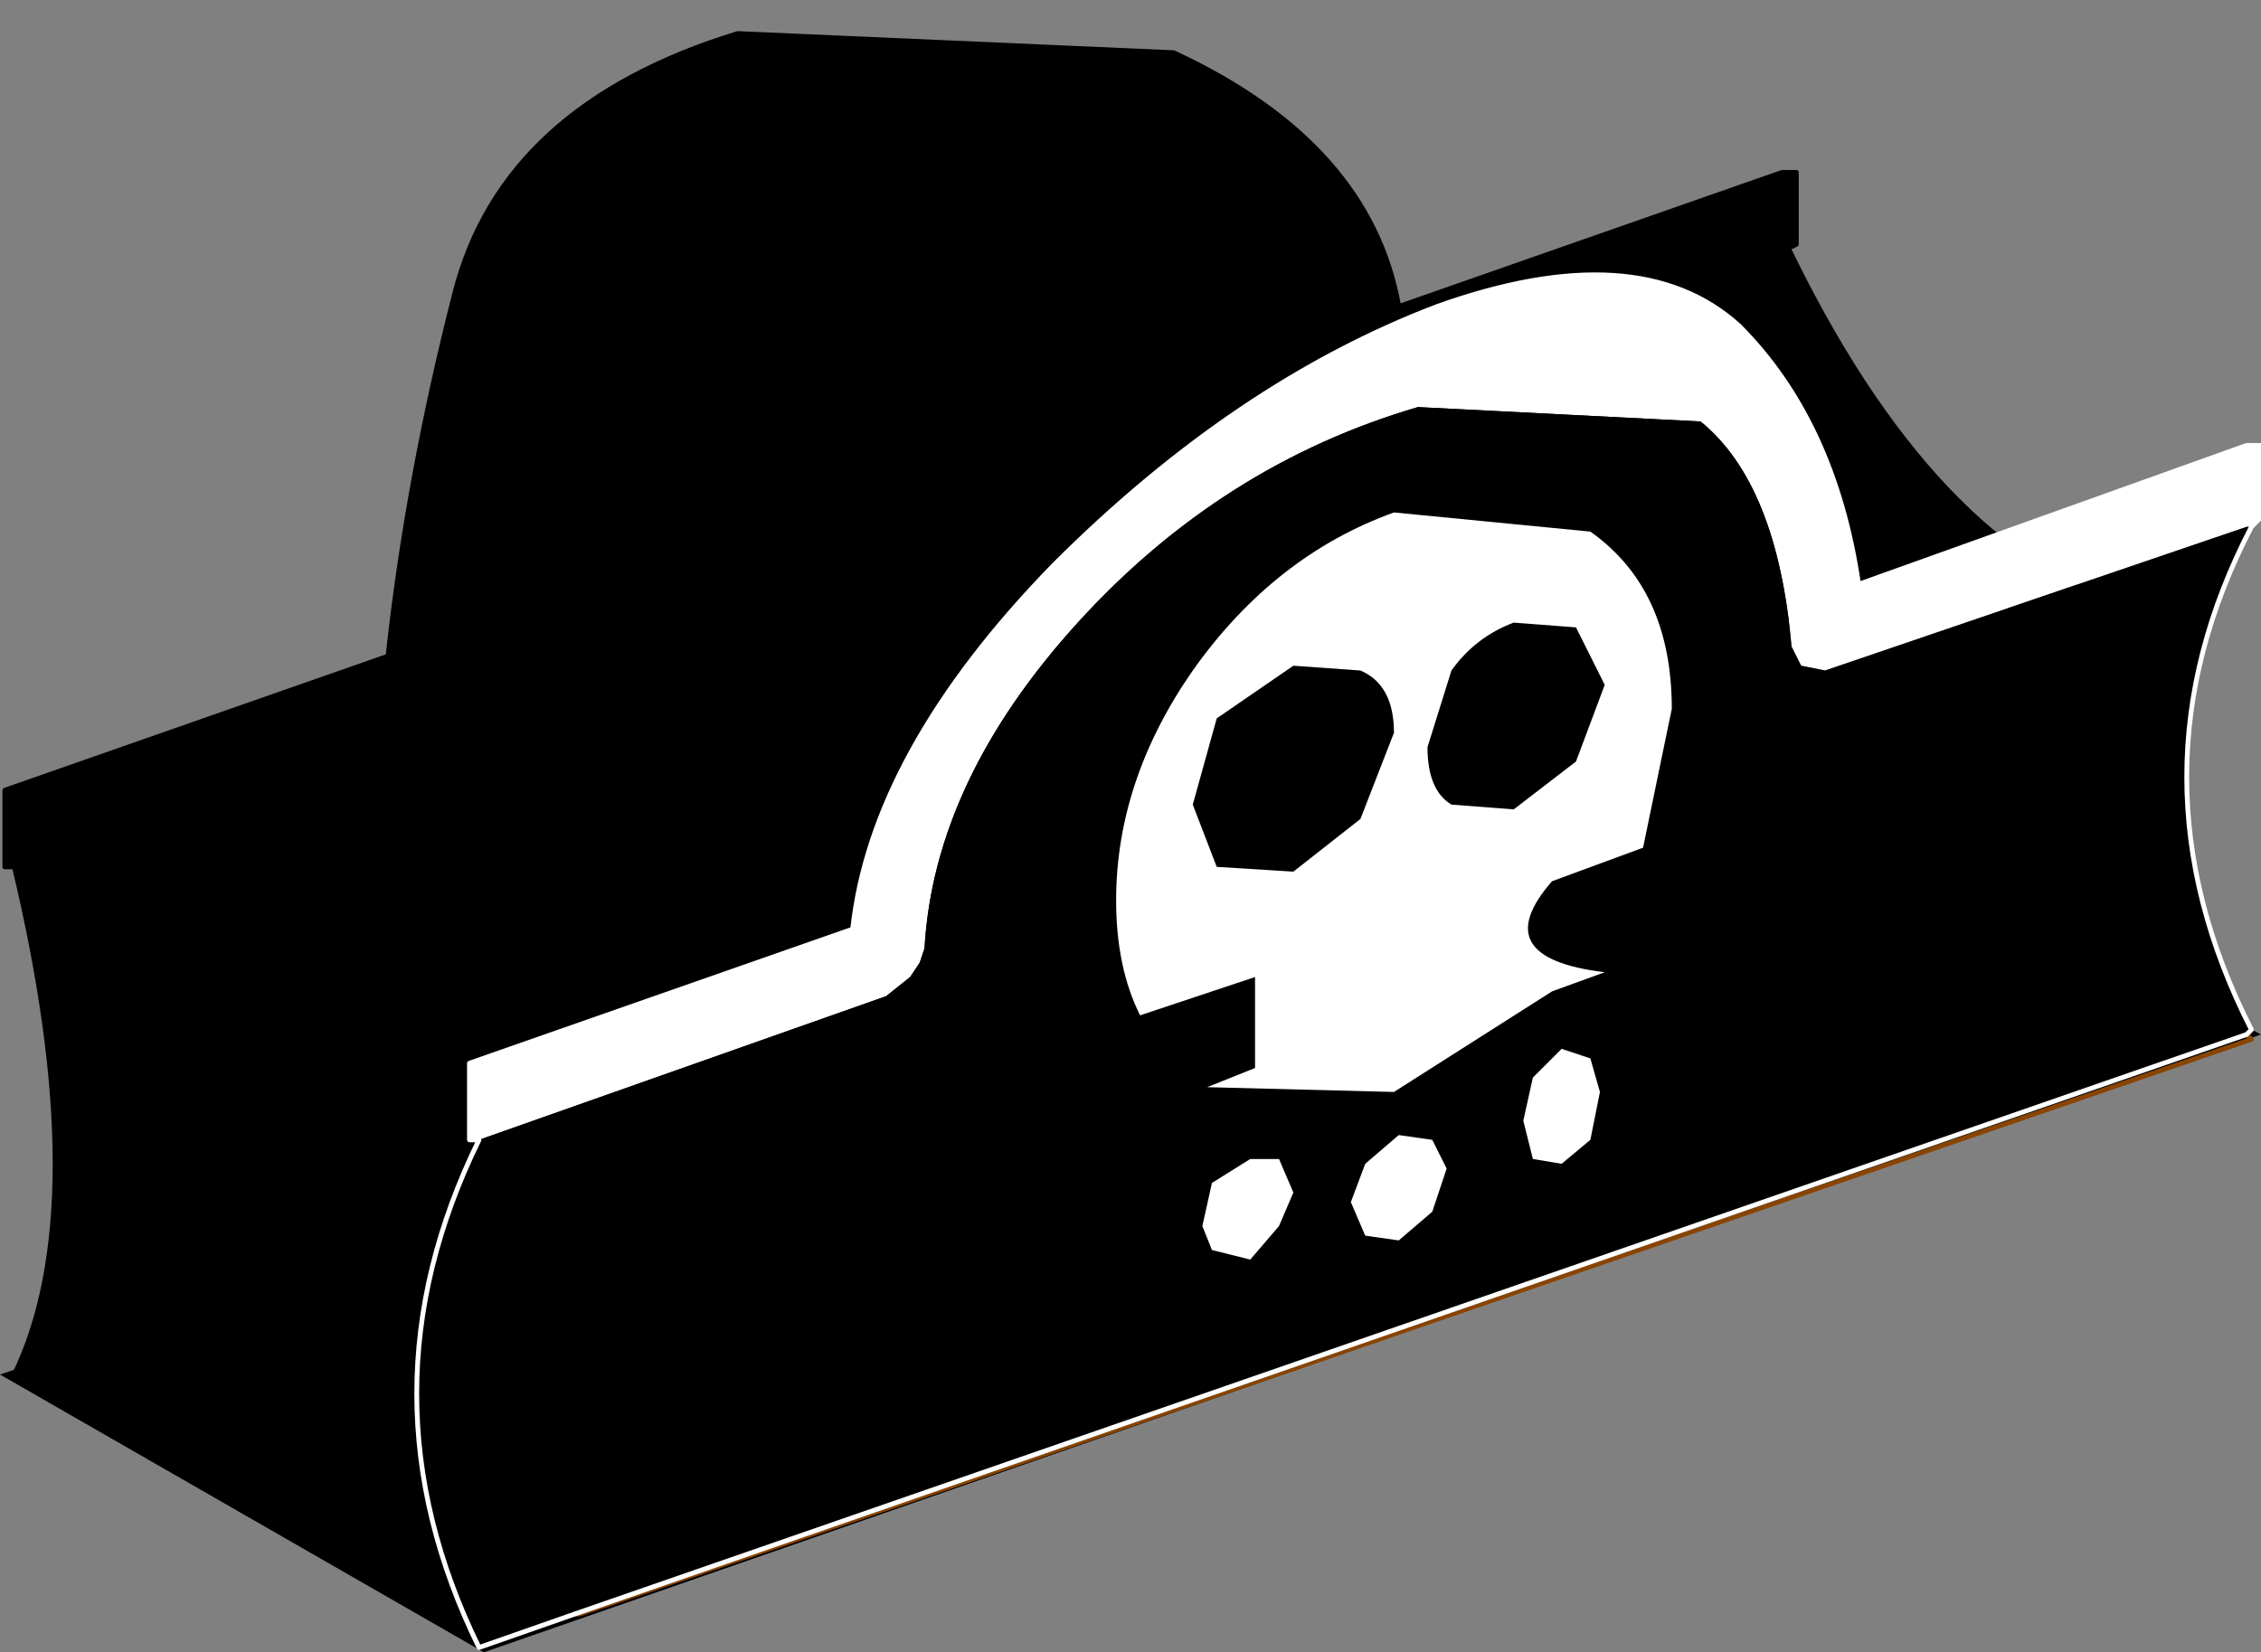 <?xml version="1.0" encoding="UTF-8" standalone="no"?>
<svg xmlns:xlink="http://www.w3.org/1999/xlink" height="17.25px" width="23.6px" xmlns="http://www.w3.org/2000/svg">
  <rect width="100%" height="100%" fill="#808080" stroke="none"/>
  <g transform="matrix(1.0, 0.0, 0.0, 1.0, -263.15, -191.35)">
    <path d="M281.8 197.7 L281.8 193.85 Q283.35 197.1 285.45 197.7 L281.8 197.7 M286.75 202.15 L268.2 208.6 263.15 205.7 281.6 199.45 286.75 202.15" fill="#000000" fill-rule="evenodd" stroke="none"/>
    <path d="M275.4 191.9 Q277.45 192.85 277.75 194.55 L281.75 193.15 281.9 193.15 281.9 193.9 281.8 193.95 281.8 199.25 263.3 205.7 Q264.15 203.95 263.3 200.4 L263.2 200.4 263.2 199.6 267.2 198.2 Q267.4 196.35 267.9 194.4 268.4 192.45 270.85 191.7 L275.4 191.9" fill="#000000" fill-rule="evenodd" stroke="none"/>
    <path d="M275.4 191.9 L270.85 191.7 Q268.4 192.45 267.9 194.4 267.4 196.35 267.2 198.2 L263.2 199.6 263.2 200.4 263.3 200.4 Q264.15 203.95 263.3 205.7 L281.8 199.25 281.8 193.95 281.9 193.9 281.9 193.15 281.75 193.15 277.75 194.55 Q277.45 192.85 275.4 191.9 Z" fill="none" stroke="#000000" stroke-linecap="round" stroke-linejoin="round" stroke-width="0.05"/>
    <path d="M286.65 196.85 L286.6 196.85 282.2 198.35 281.95 198.3 281.85 198.1 Q281.7 196.4 280.9 195.75 L277.95 195.6 Q275.9 196.2 274.4 197.85 272.9 199.5 272.8 201.25 L272.75 201.4 272.65 201.55 272.4 201.75 268.15 203.25 268.05 203.25 268.05 202.45 272.05 201.05 Q272.25 199.2 274.15 197.25 276.05 195.35 278.15 194.55 280.25 193.8 281.3 194.75 282.3 195.75 282.55 197.45 L286.6 196.0 286.75 196.0 286.75 196.75 286.65 196.85" fill="#ffffff" fill-rule="evenodd" stroke="none"/>
    <path d="M268.15 203.25 L272.4 201.75 272.65 201.55 272.75 201.4 272.8 201.25 Q272.9 199.5 274.4 197.85 275.9 196.2 277.95 195.6 L280.9 195.75 Q281.7 196.4 281.85 198.1 L281.95 198.3 282.2 198.35 286.6 196.85 286.65 196.85 Q285.3 199.45 286.65 202.1 L286.6 202.15 269.15 208.2 268.15 208.55 Q266.85 205.9 268.15 203.25" fill="#000000" fill-rule="evenodd" stroke="none"/>
    <path d="M286.6 202.15 L286.65 202.2 269.2 208.2 269.15 208.2" fill="none" stroke="#884402" stroke-linecap="round" stroke-linejoin="round" stroke-width="0.05"/>
    <path d="M286.65 196.85 L286.75 196.75 286.75 196.0 286.6 196.0 282.55 197.45 Q282.3 195.75 281.3 194.75 280.25 193.8 278.15 194.55 276.05 195.35 274.15 197.25 272.25 199.2 272.05 201.05 L268.05 202.45 268.05 203.25 268.15 203.25 Q266.85 205.9 268.15 208.55 L269.15 208.2 286.6 202.15 286.65 202.1 Q285.3 199.45 286.65 196.85 Z" fill="none" stroke="#ffffff" stroke-linecap="round" stroke-linejoin="round" stroke-width="0.05"/>
    <path d="M276.65 198.3 L275.85 198.85 275.6 199.75 275.85 200.4 276.65 200.45 277.35 199.9 277.7 199.0 Q277.7 198.5 277.35 198.35 L276.65 198.3 M274.8 200.75 Q274.8 199.5 275.6 198.35 276.45 197.15 277.7 196.7 L279.75 196.9 Q280.6 197.5 280.6 198.75 L280.3 200.2 279.35 200.55 Q278.65 201.35 279.9 201.5 L279.35 201.7 277.7 202.75 275.75 202.7 276.25 202.5 276.25 201.55 275.05 201.95 Q274.8 201.45 274.8 200.75 M279.6 197.9 L278.95 197.85 Q278.55 198.0 278.3 198.35 L278.05 199.15 Q278.05 199.6 278.3 199.75 L278.95 199.8 279.6 199.3 279.9 198.5 279.6 197.9 M279.85 202.75 L279.75 203.25 279.45 203.5 279.15 203.45 279.05 203.05 279.15 202.6 279.45 202.3 279.75 202.4 279.85 202.75 M278.25 203.55 L278.1 204.0 277.75 204.3 277.4 204.25 277.25 203.9 277.4 203.5 277.75 203.2 278.1 203.25 278.25 203.55 M275.7 204.15 L275.8 203.7 276.2 203.45 276.5 203.45 276.65 203.8 276.5 204.15 276.2 204.5 275.8 204.4 275.7 204.15" fill="#ffffff" fill-rule="evenodd" stroke="none"/>
  </g>
</svg>
